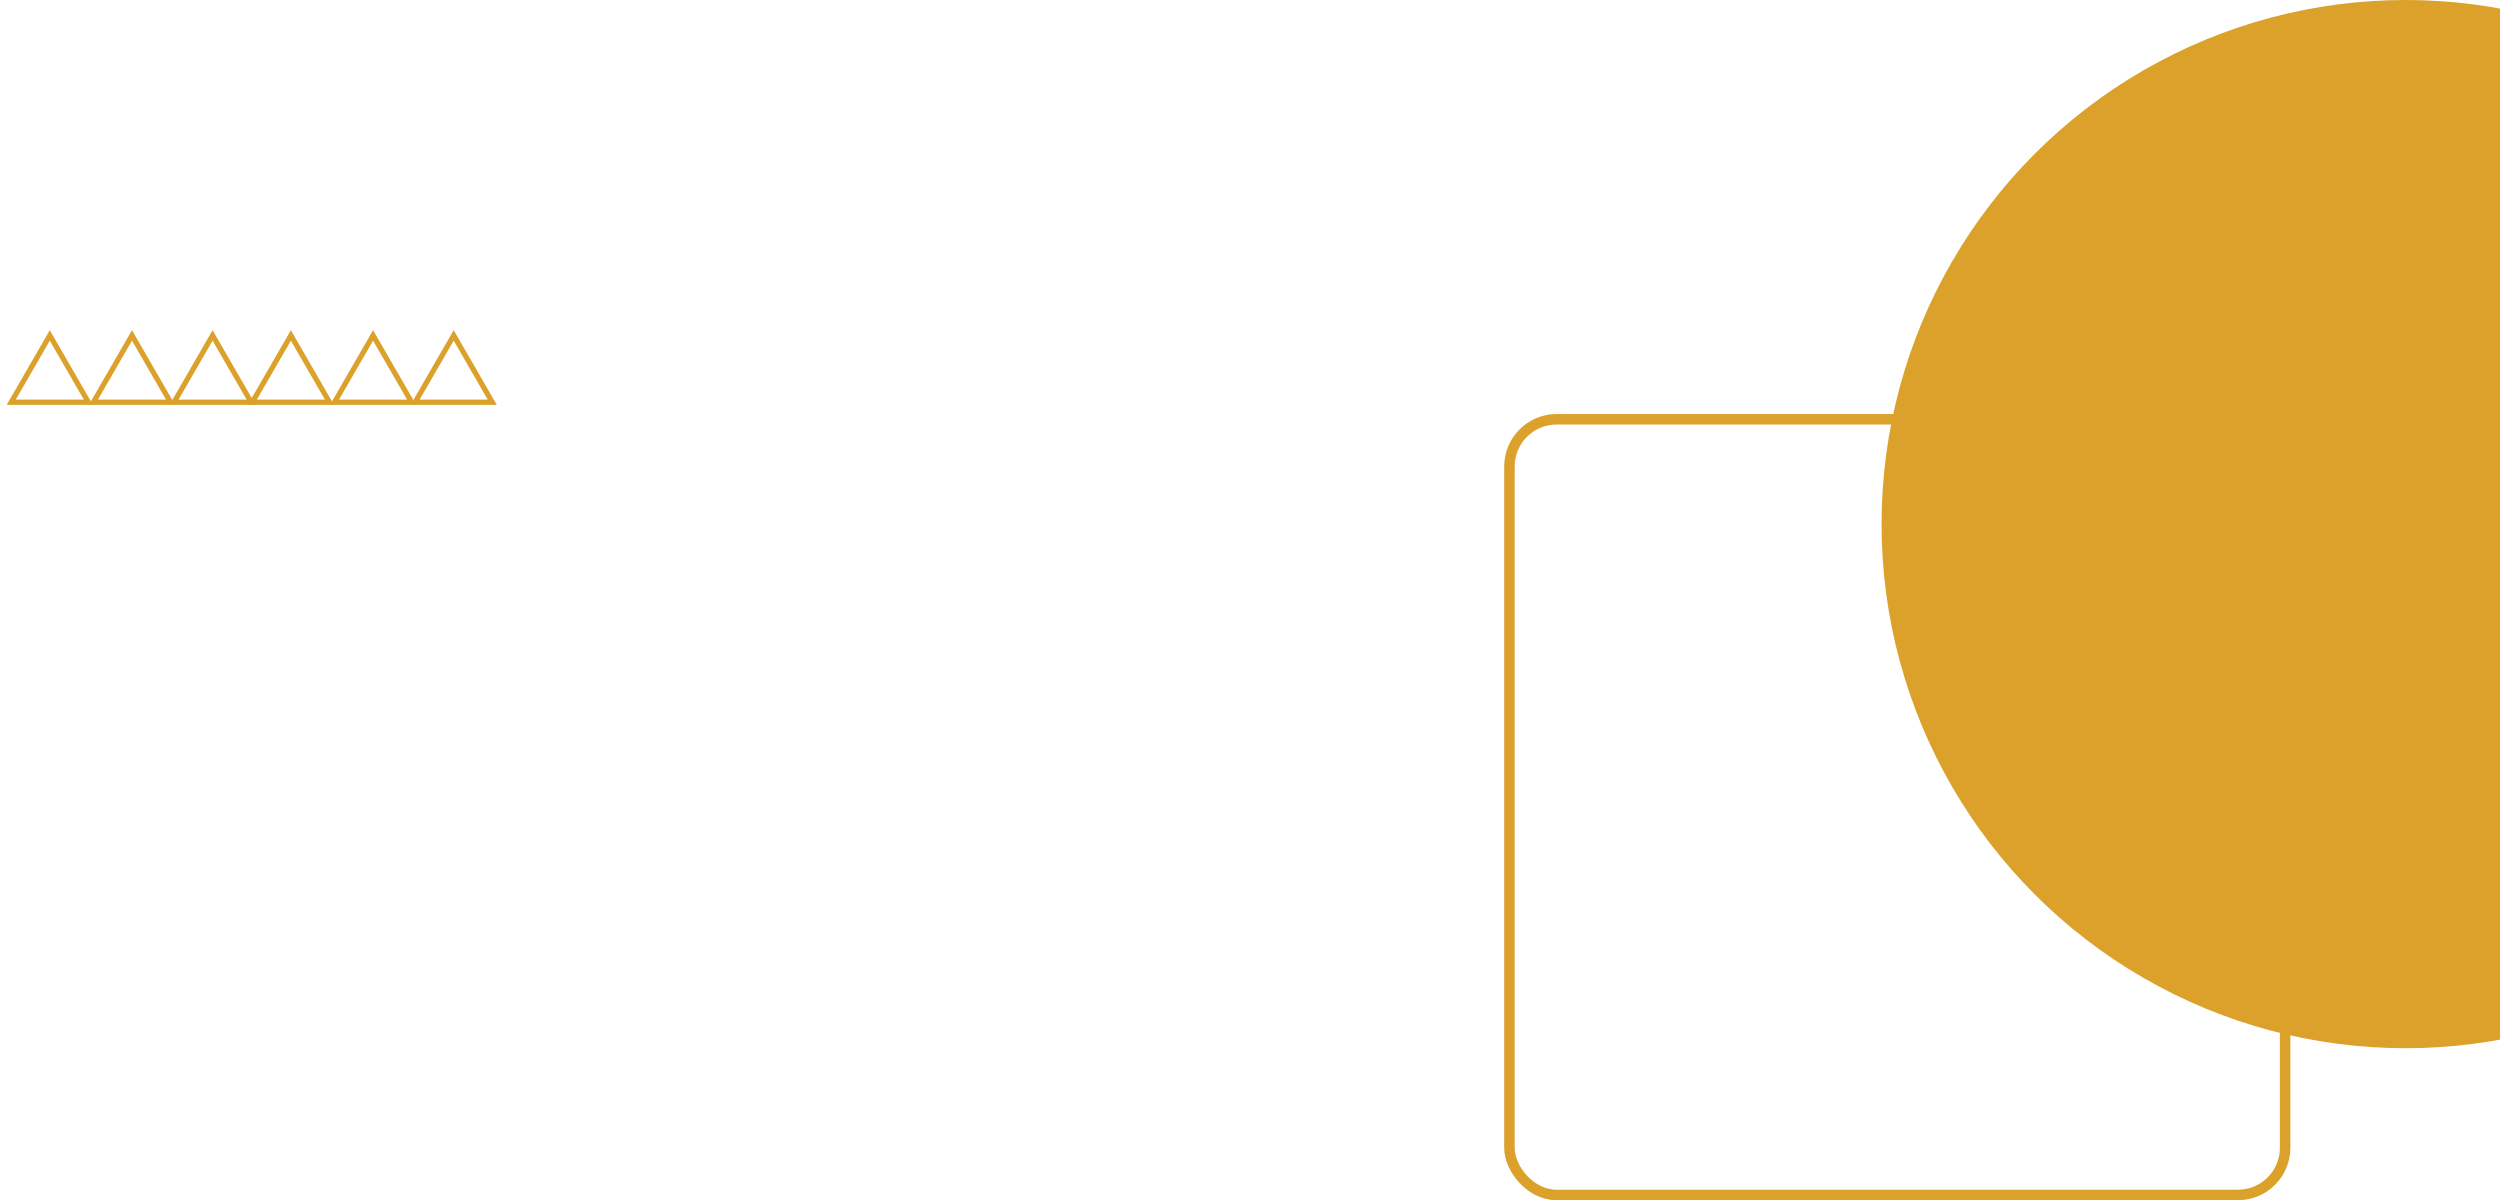 <svg xmlns="http://www.w3.org/2000/svg" width="477" height="229" viewBox="0 0 477 229" fill="none"><circle cx="459" cy="100" r="100" fill="#DBA12A"></circle><rect x="288" y="80" width="148" height="148" rx="9" stroke="#DBA12A" stroke-width="2"></rect><path d="M79.202 76.75L86.564 64L93.925 76.75H79.202Z" stroke="#DBA12A"></path><path d="M33.202 76.75L40.563 64L47.925 76.75H33.202Z" stroke="#DBA12A"></path><path d="M17.821 76.75L25.183 64L32.544 76.75H17.821Z" stroke="#DBA12A"></path><path d="M2.139 76.75L9.5 64L16.861 76.75H2.139Z" stroke="#DBA12A"></path><path d="M63.821 76.75L71.183 64L78.544 76.75H63.821Z" stroke="#DBA12A"></path><path d="M48.139 76.75L55.5 64L62.861 76.75H48.139Z" stroke="#DBA12A"></path></svg>